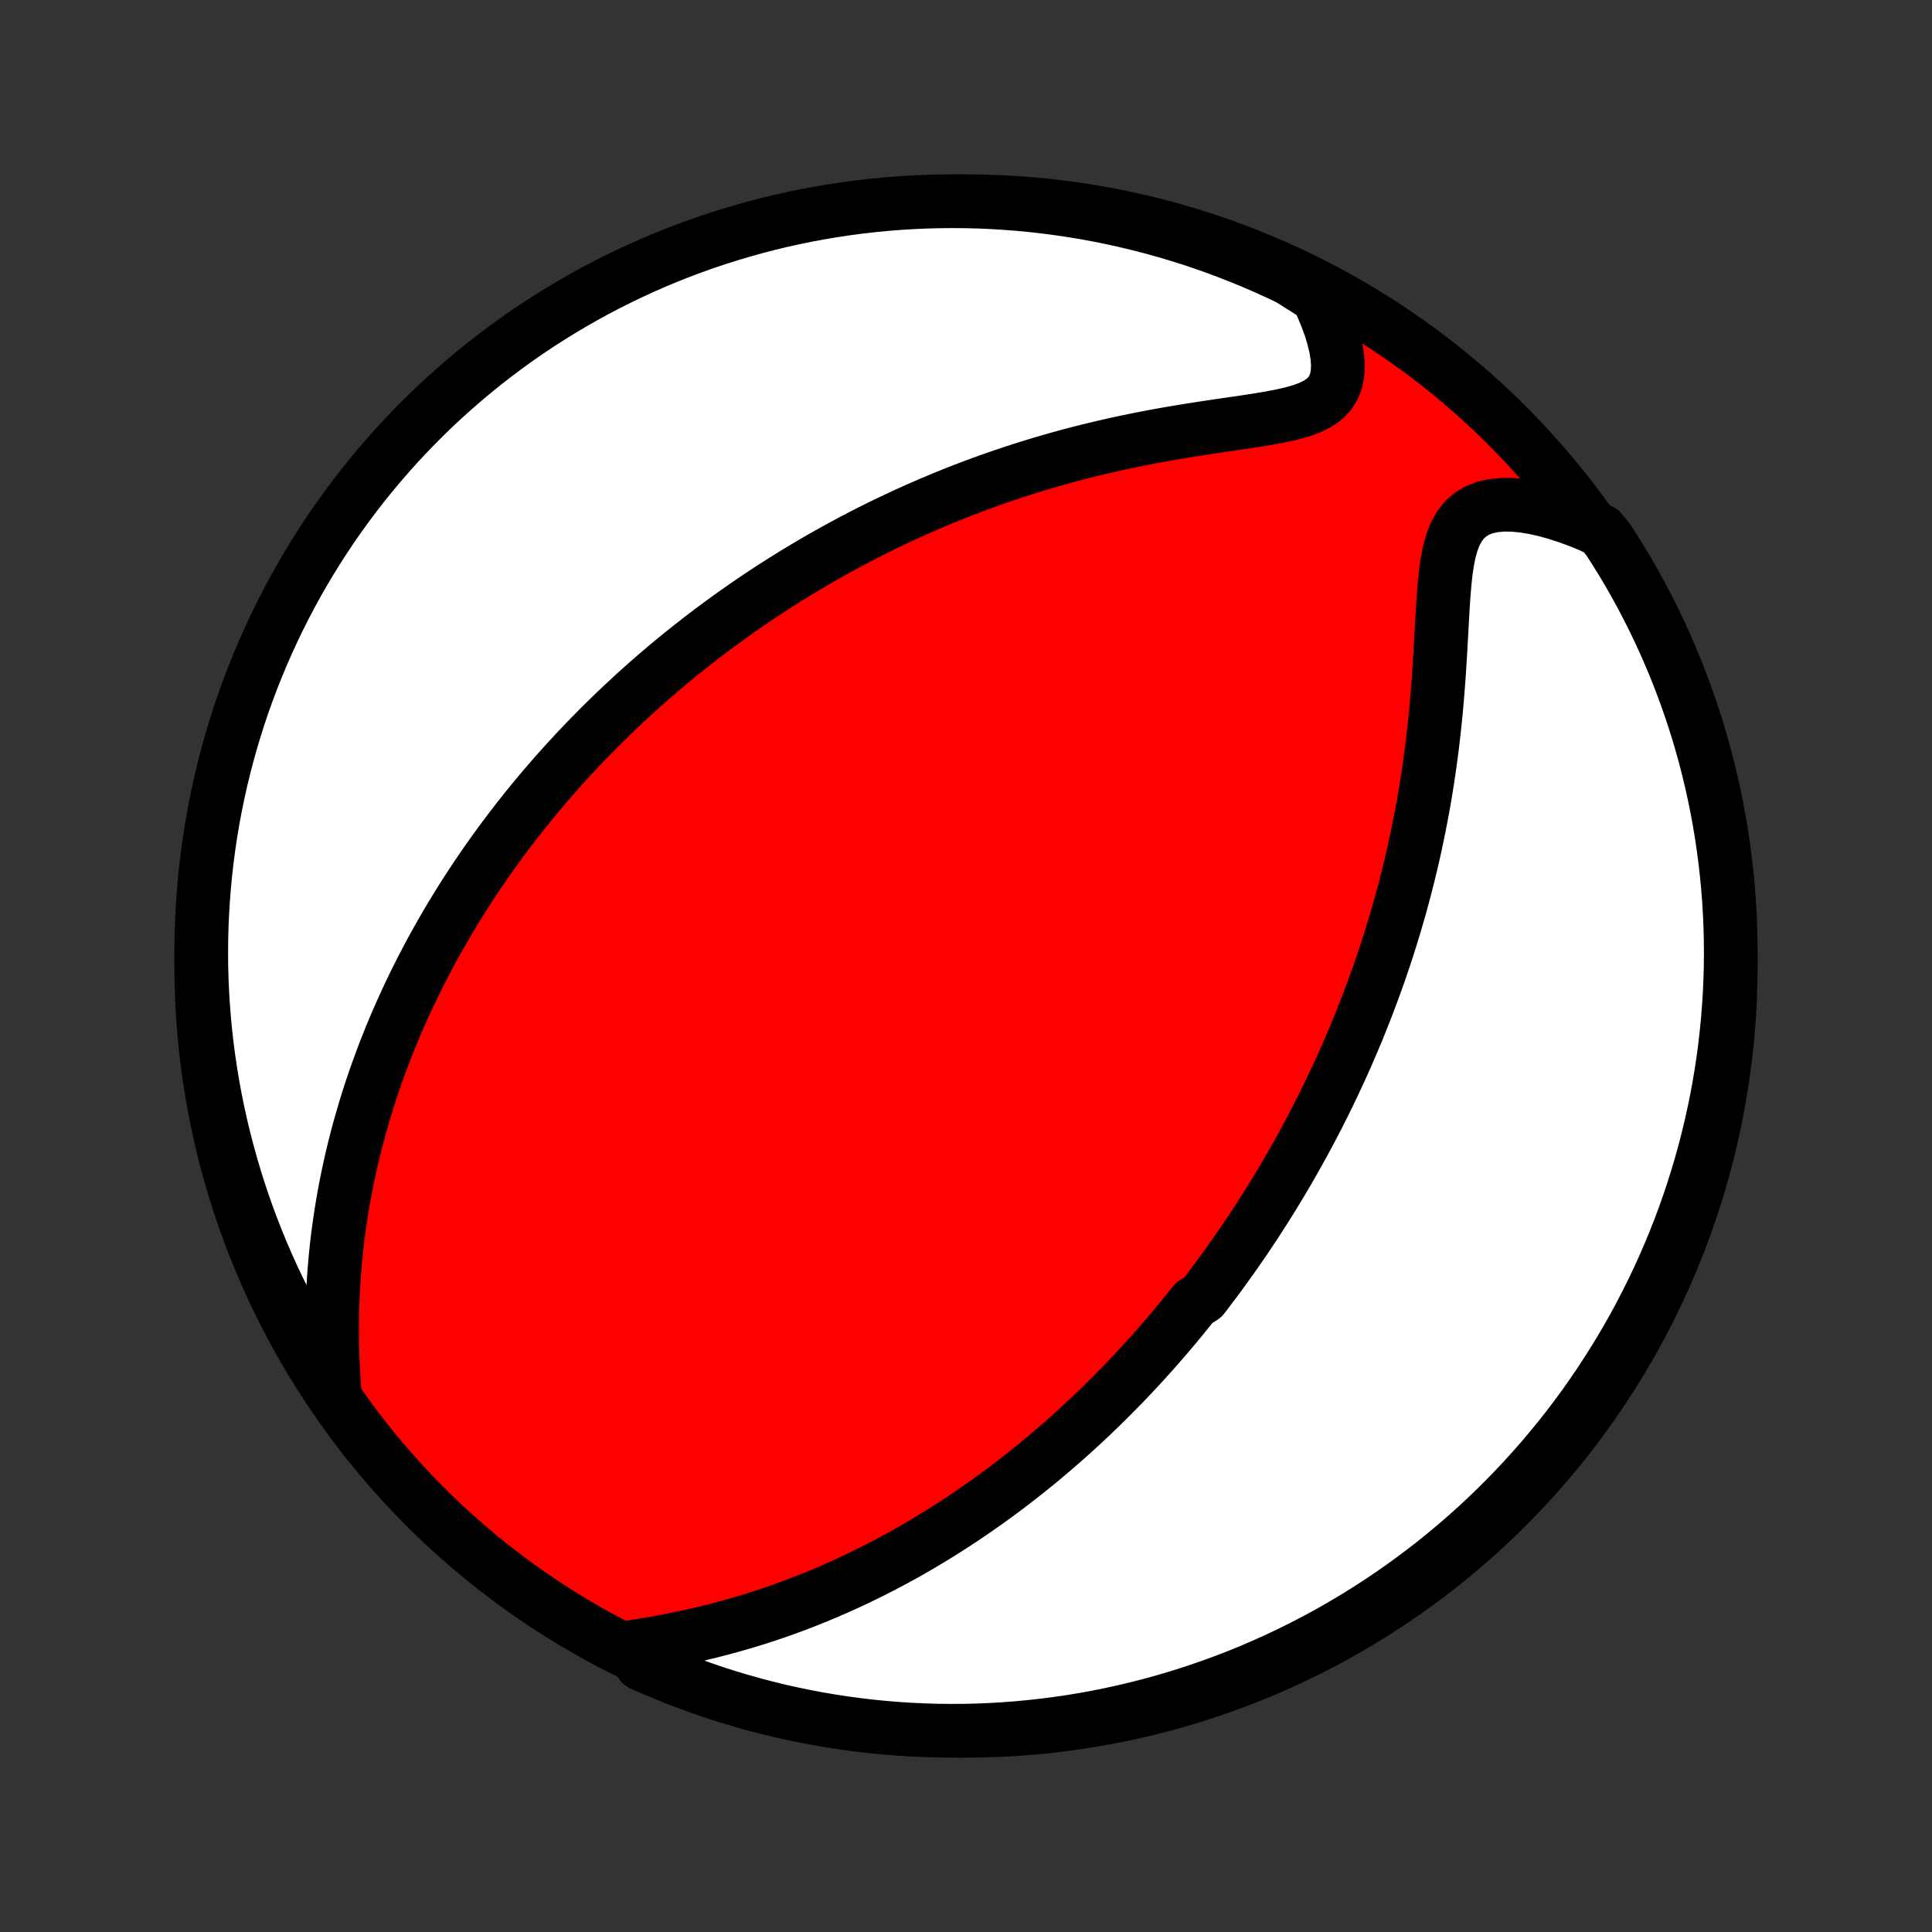 <?xml version="1.0" encoding="utf-8" standalone="no"?>
<!DOCTYPE svg PUBLIC "-//W3C//DTD SVG 1.1//EN"
  "http://www.w3.org/Graphics/SVG/1.1/DTD/svg11.dtd">
<!-- Created with matplotlib (http://matplotlib.org/) -->
<svg height="72pt" version="1.1" viewBox="0 0 72 72" width="72pt" xmlns="http://www.w3.org/2000/svg" xmlns:xlink="http://www.w3.org/1999/xlink">
 <rect x="0" y="0" width="72" height="72" fill="#333333" stroke="none"/>
 <defs>
  <style type="text/css">
*{stroke-linecap:butt;stroke-linejoin:round;}
  </style>
 </defs>
 <g id="figure_1">
  <g id="patch_1">
   <path d="
M0 72
L72 72
L72 0
L0 0
z
" style="fill:none;"/>
  </g>
  <g id="axes_1">
   <g id="PatchCollection_1">
    <defs>
     <path d="
M36 -7.5
C43.558 -7.5 50.808 -10.503 56.153 -15.848
C61.497 -21.192 64.5 -28.442 64.5 -36
C64.5 -43.558 61.497 -50.808 56.153 -56.153
C50.808 -61.497 43.558 -64.5 36 -64.5
C28.442 -64.5 21.192 -61.497 15.848 -56.153
C10.503 -50.808 7.5 -43.558 7.5 -36
C7.5 -28.442 10.503 -21.192 15.848 -15.848
C21.192 -10.503 28.442 -7.5 36 -7.5
z
" id="C0_0_a811fe30f3"/>
     <path d="
M23.462 -10.609
L23.896 -10.677
L24.331 -10.749
L24.765 -10.828
L25.198 -10.912
L25.628 -11.002
L26.055 -11.098
L26.478 -11.2
L26.897 -11.308
L27.312 -11.421
L27.721 -11.539
L28.126 -11.663
L28.526 -11.791
L28.919 -11.924
L29.308 -12.062
L29.691 -12.203
L30.068 -12.349
L30.439 -12.498
L30.804 -12.651
L31.164 -12.807
L31.518 -12.966
L31.866 -13.128
L32.208 -13.293
L32.545 -13.46
L32.876 -13.629
L33.202 -13.801
L33.522 -13.974
L33.837 -14.149
L34.146 -14.326
L34.45 -14.505
L34.749 -14.685
L35.044 -14.866
L35.333 -15.049
L35.617 -15.232
L35.897 -15.417
L36.172 -15.602
L36.442 -15.789
L36.709 -15.976
L36.971 -16.164
L37.228 -16.352
L37.482 -16.541
L37.732 -16.731
L37.977 -16.921
L38.22 -17.112
L38.458 -17.303
L38.693 -17.494
L38.924 -17.686
L39.152 -17.879
L39.377 -18.072
L39.599 -18.265
L39.817 -18.458
L40.033 -18.652
L40.245 -18.846
L40.455 -19.041
L40.662 -19.235
L40.866 -19.431
L41.068 -19.626
L41.267 -19.823
L41.464 -20.019
L41.658 -20.216
L41.851 -20.413
L42.041 -20.611
L42.228 -20.809
L42.414 -21.008
L42.598 -21.208
L42.779 -21.408
L42.959 -21.608
L43.137 -21.81
L43.314 -22.012
L43.488 -22.214
L43.661 -22.418
L43.832 -22.622
L44.002 -22.827
L44.17 -23.033
L44.337 -23.24
L44.502 -23.447
L44.829 -23.656
L44.99 -23.866
L45.15 -24.077
L45.309 -24.289
L45.467 -24.502
L45.623 -24.717
L45.779 -24.933
L45.934 -25.15
L46.087 -25.369
L46.239 -25.589
L46.391 -25.81
L46.541 -26.034
L46.691 -26.258
L46.84 -26.485
L46.987 -26.713
L47.134 -26.944
L47.28 -27.176
L47.426 -27.41
L47.57 -27.646
L47.714 -27.884
L47.857 -28.125
L47.999 -28.367
L48.14 -28.613
L48.281 -28.86
L48.421 -29.11
L48.56 -29.363
L48.698 -29.618
L48.836 -29.876
L48.973 -30.137
L49.109 -30.4
L49.244 -30.667
L49.379 -30.937
L49.513 -31.21
L49.645 -31.486
L49.777 -31.765
L49.908 -32.048
L50.039 -32.334
L50.168 -32.624
L50.296 -32.918
L50.423 -33.215
L50.55 -33.516
L50.675 -33.822
L50.798 -34.131
L50.921 -34.444
L51.042 -34.761
L51.162 -35.083
L51.281 -35.409
L51.398 -35.739
L51.513 -36.074
L51.627 -36.413
L51.739 -36.757
L51.848 -37.106
L51.956 -37.459
L52.062 -37.817
L52.166 -38.18
L52.267 -38.548
L52.366 -38.92
L52.462 -39.297
L52.556 -39.679
L52.647 -40.066
L52.735 -40.458
L52.819 -40.854
L52.901 -41.255
L52.979 -41.661
L53.054 -42.071
L53.125 -42.486
L53.192 -42.904
L53.256 -43.327
L53.315 -43.753
L53.371 -44.183
L53.422 -44.616
L53.47 -45.052
L53.514 -45.491
L53.553 -45.932
L53.589 -46.374
L53.622 -46.818
L53.651 -47.261
L53.678 -47.705
L53.703 -48.146
L53.727 -48.586
L53.751 -49.021
L53.776 -49.452
L53.805 -49.875
L53.84 -50.288
L53.883 -50.69
L53.94 -51.076
L54.013 -51.442
L54.109 -51.785
L54.231 -52.1
L54.385 -52.38
L54.573 -52.622
L54.799 -52.822
L55.06 -52.979
L55.355 -53.091
L55.68 -53.16
L56.03 -53.191
L56.401 -53.185
L56.787 -53.147
L57.187 -53.08
L57.595 -52.988
L58.01 -52.872
L58.429 -52.736
L58.85 -52.581
L59.272 -52.409
L59.662 -52.22
L59.936 -51.886
L60.202 -51.47
L60.461 -51.05
L60.713 -50.626
L60.957 -50.196
L61.193 -49.763
L61.422 -49.325
L61.643 -48.884
L61.856 -48.438
L62.061 -47.989
L62.258 -47.535
L62.448 -47.079
L62.629 -46.619
L62.802 -46.156
L62.967 -45.689
L63.124 -45.22
L63.273 -44.748
L63.413 -44.273
L63.545 -43.796
L63.668 -43.316
L63.783 -42.835
L63.89 -42.351
L63.988 -41.865
L64.078 -41.377
L64.159 -40.888
L64.231 -40.397
L64.295 -39.905
L64.35 -39.412
L64.397 -38.917
L64.435 -38.422
L64.464 -37.926
L64.485 -37.43
L64.497 -36.933
L64.5 -36.435
L64.495 -35.938
L64.48 -35.441
L64.458 -34.944
L64.426 -34.447
L64.386 -33.95
L64.337 -33.454
L64.28 -32.959
L64.214 -32.465
L64.139 -31.972
L64.056 -31.48
L63.965 -30.99
L63.864 -30.501
L63.756 -30.014
L63.638 -29.529
L63.513 -29.045
L63.379 -28.564
L63.236 -28.085
L63.086 -27.608
L62.927 -27.134
L62.76 -26.663
L62.585 -26.194
L62.401 -25.729
L62.21 -25.266
L62.011 -24.807
L61.804 -24.352
L61.588 -23.899
L61.365 -23.451
L61.135 -23.006
L60.897 -22.565
L60.651 -22.129
L60.397 -21.696
L60.136 -21.268
L59.868 -20.845
L59.593 -20.426
L59.31 -20.012
L59.021 -19.602
L58.724 -19.198
L58.42 -18.799
L58.11 -18.405
L57.792 -18.016
L57.469 -17.633
L57.138 -17.256
L56.801 -16.884
L56.458 -16.518
L56.109 -16.158
L55.753 -15.804
L55.392 -15.456
L55.024 -15.114
L54.651 -14.779
L54.272 -14.45
L53.888 -14.128
L53.498 -13.812
L53.102 -13.504
L52.702 -13.202
L52.296 -12.907
L51.886 -12.619
L51.47 -12.338
L51.05 -12.064
L50.626 -11.798
L50.196 -11.539
L49.763 -11.287
L49.325 -11.043
L48.884 -10.807
L48.438 -10.578
L47.989 -10.357
L47.535 -10.144
L47.079 -9.939
L46.619 -9.741
L46.156 -9.552
L45.689 -9.371
L45.22 -9.198
L44.748 -9.033
L44.273 -8.876
L43.796 -8.727
L43.316 -8.587
L42.835 -8.455
L42.351 -8.332
L41.865 -8.217
L41.377 -8.11
L40.888 -8.012
L40.397 -7.922
L39.905 -7.841
L39.412 -7.769
L38.917 -7.705
L38.422 -7.65
L37.926 -7.603
L37.43 -7.565
L36.933 -7.536
L36.435 -7.515
L35.938 -7.503
L35.441 -7.5
L34.944 -7.505
L34.447 -7.52
L33.95 -7.542
L33.454 -7.574
L32.959 -7.614
L32.465 -7.663
L31.972 -7.72
L31.48 -7.786
L30.99 -7.861
L30.501 -7.944
L30.014 -8.036
L29.529 -8.136
L29.045 -8.244
L28.564 -8.362
L28.085 -8.487
L27.608 -8.621
L27.134 -8.763
L26.663 -8.914
L26.194 -9.073
L25.729 -9.24
L25.266 -9.415
L24.807 -9.599
L24.352 -9.79
L23.899 -9.989
z
" id="C0_1_00eab32a88"/>
     <path d="
M12.471 -20.094
L12.438 -20.561
L12.411 -21.028
L12.392 -21.494
L12.38 -21.959
L12.376 -22.421
L12.379 -22.88
L12.389 -23.335
L12.407 -23.787
L12.432 -24.234
L12.463 -24.677
L12.502 -25.115
L12.546 -25.548
L12.597 -25.976
L12.655 -26.399
L12.717 -26.816
L12.786 -27.228
L12.859 -27.634
L12.938 -28.035
L13.021 -28.43
L13.108 -28.819
L13.201 -29.203
L13.297 -29.581
L13.397 -29.953
L13.501 -30.32
L13.608 -30.682
L13.718 -31.038
L13.832 -31.389
L13.948 -31.734
L14.068 -32.074
L14.19 -32.409
L14.314 -32.739
L14.441 -33.064
L14.57 -33.385
L14.701 -33.7
L14.834 -34.011
L14.969 -34.317
L15.106 -34.619
L15.245 -34.917
L15.385 -35.21
L15.527 -35.499
L15.67 -35.784
L15.815 -36.066
L15.961 -36.343
L16.108 -36.617
L16.257 -36.886
L16.407 -37.153
L16.558 -37.416
L16.71 -37.676
L16.863 -37.932
L17.018 -38.185
L17.173 -38.435
L17.33 -38.683
L17.487 -38.927
L17.646 -39.168
L17.805 -39.407
L17.966 -39.643
L18.128 -39.877
L18.291 -40.108
L18.454 -40.337
L18.619 -40.563
L18.785 -40.787
L18.951 -41.009
L19.119 -41.229
L19.288 -41.447
L19.458 -41.663
L19.629 -41.877
L19.801 -42.089
L19.975 -42.3
L20.149 -42.508
L20.325 -42.715
L20.502 -42.921
L20.68 -43.125
L20.86 -43.327
L21.041 -43.529
L21.223 -43.728
L21.407 -43.927
L21.592 -44.124
L21.778 -44.32
L21.966 -44.514
L22.156 -44.708
L22.347 -44.901
L22.54 -45.092
L22.735 -45.283
L22.931 -45.472
L23.13 -45.661
L23.33 -45.849
L23.532 -46.036
L23.736 -46.222
L23.942 -46.407
L24.151 -46.592
L24.361 -46.776
L24.574 -46.959
L24.789 -47.142
L25.006 -47.324
L25.226 -47.505
L25.449 -47.685
L25.674 -47.865
L25.902 -48.045
L26.132 -48.224
L26.366 -48.402
L26.602 -48.58
L26.841 -48.758
L27.084 -48.934
L27.329 -49.111
L27.578 -49.286
L27.83 -49.462
L28.086 -49.636
L28.345 -49.81
L28.608 -49.984
L28.874 -50.157
L29.145 -50.329
L29.419 -50.501
L29.697 -50.672
L29.979 -50.842
L30.266 -51.012
L30.557 -51.181
L30.852 -51.349
L31.152 -51.516
L31.456 -51.682
L31.765 -51.848
L32.079 -52.012
L32.397 -52.175
L32.721 -52.337
L33.049 -52.497
L33.383 -52.656
L33.721 -52.814
L34.065 -52.97
L34.415 -53.124
L34.769 -53.277
L35.129 -53.427
L35.495 -53.576
L35.866 -53.722
L36.242 -53.866
L36.624 -54.008
L37.011 -54.146
L37.404 -54.282
L37.802 -54.415
L38.205 -54.545
L38.614 -54.672
L39.028 -54.795
L39.447 -54.915
L39.87 -55.031
L40.298 -55.142
L40.731 -55.25
L41.168 -55.354
L41.608 -55.454
L42.053 -55.549
L42.499 -55.64
L42.949 -55.726
L43.4 -55.809
L43.852 -55.887
L44.305 -55.961
L44.757 -56.032
L45.207 -56.1
L45.654 -56.166
L46.096 -56.23
L46.53 -56.295
L46.956 -56.361
L47.368 -56.431
L47.765 -56.507
L48.141 -56.593
L48.492 -56.692
L48.813 -56.809
L49.097 -56.949
L49.339 -57.115
L49.537 -57.31
L49.686 -57.537
L49.788 -57.794
L49.845 -58.079
L49.859 -58.39
L49.836 -58.721
L49.778 -59.07
L49.691 -59.431
L49.577 -59.803
L49.439 -60.181
L49.281 -60.563
L49.104 -60.947
L48.495 -61.332
L48.046 -61.615
L47.593 -61.829
L47.137 -62.035
L46.678 -62.234
L46.215 -62.424
L45.749 -62.606
L45.28 -62.781
L44.808 -62.947
L44.334 -63.105
L43.857 -63.254
L43.378 -63.395
L42.896 -63.529
L42.413 -63.653
L41.927 -63.769
L41.44 -63.877
L40.95 -63.976
L40.46 -64.067
L39.968 -64.149
L39.475 -64.222
L38.981 -64.287
L38.486 -64.344
L37.99 -64.391
L37.493 -64.43
L36.996 -64.461
L36.499 -64.483
L36.002 -64.496
L35.504 -64.5
L35.007 -64.496
L34.51 -64.483
L34.014 -64.461
L33.518 -64.431
L33.023 -64.392
L32.528 -64.344
L32.035 -64.288
L31.543 -64.223
L31.052 -64.149
L30.563 -64.067
L30.076 -63.977
L29.59 -63.877
L29.107 -63.77
L28.625 -63.654
L28.146 -63.529
L27.669 -63.396
L27.195 -63.255
L26.723 -63.106
L26.254 -62.948
L25.788 -62.782
L25.325 -62.608
L24.866 -62.425
L24.409 -62.235
L23.957 -62.037
L23.508 -61.83
L23.063 -61.616
L22.621 -61.394
L22.184 -61.165
L21.751 -60.927
L21.323 -60.682
L20.899 -60.43
L20.479 -60.17
L20.064 -59.903
L19.654 -59.628
L19.249 -59.347
L18.849 -59.058
L18.455 -58.762
L18.066 -58.459
L17.682 -58.15
L17.303 -57.833
L16.931 -57.51
L16.564 -57.181
L16.203 -56.845
L15.848 -56.502
L15.5 -56.154
L15.158 -55.799
L14.821 -55.438
L14.492 -55.071
L14.169 -54.699
L13.852 -54.321
L13.543 -53.937
L13.24 -53.548
L12.944 -53.153
L12.655 -52.753
L12.373 -52.348
L12.099 -51.938
L11.831 -51.523
L11.572 -51.104
L11.319 -50.68
L11.074 -50.251
L10.837 -49.818
L10.607 -49.381
L10.385 -48.94
L10.171 -48.495
L9.965 -48.046
L9.766 -47.593
L9.576 -47.137
L9.393 -46.678
L9.219 -46.215
L9.053 -45.749
L8.895 -45.28
L8.746 -44.808
L8.604 -44.334
L8.472 -43.857
L8.347 -43.378
L8.231 -42.896
L8.123 -42.413
L8.024 -41.927
L7.933 -41.44
L7.851 -40.95
L7.778 -40.46
L7.713 -39.968
L7.656 -39.475
L7.609 -38.981
L7.57 -38.486
L7.539 -37.99
L7.517 -37.493
L7.504 -36.996
L7.5 -36.499
L7.504 -36.002
L7.517 -35.504
L7.539 -35.007
L7.569 -34.51
L7.608 -34.014
L7.656 -33.518
L7.712 -33.023
L7.777 -32.528
L7.851 -32.035
L7.933 -31.543
L8.023 -31.052
L8.122 -30.563
L8.23 -30.076
L8.346 -29.59
L8.471 -29.107
L8.604 -28.625
L8.745 -28.146
L8.894 -27.669
L9.052 -27.195
L9.218 -26.723
L9.392 -26.254
L9.575 -25.788
L9.765 -25.325
L9.963 -24.866
L10.17 -24.409
L10.384 -23.957
L10.606 -23.508
L10.835 -23.063
L11.073 -22.621
L11.318 -22.184
L11.57 -21.751
L11.83 -21.323
L12.097 -20.899
z
" id="C0_2_45354a1baf"/>
    </defs>
    <g clip-path="url(#p1bffca34e9)">
     <use style="fill:#ff0000;stroke:#000000;stroke-width:2.0;" x="0.0" xlink:href="#C0_0_a811fe30f3" y="72.0"/>
    </g>
    <g clip-path="url(#p1bffca34e9)">
     <use style="fill:#ffffff;stroke:#000000;stroke-width:2.0;" x="0.0" xlink:href="#C0_1_00eab32a88" y="72.0"/>
    </g>
    <g clip-path="url(#p1bffca34e9)">
     <use style="fill:#ffffff;stroke:#000000;stroke-width:2.0;" x="0.0" xlink:href="#C0_2_45354a1baf" y="72.0"/>
    </g>
   </g>
  </g>
 </g>
 <defs>
  <clipPath id="p1bffca34e9">
   <rect height="72.0" width="72.0" x="0.0" y="0.0"/>
  </clipPath>
 </defs>
</svg>
